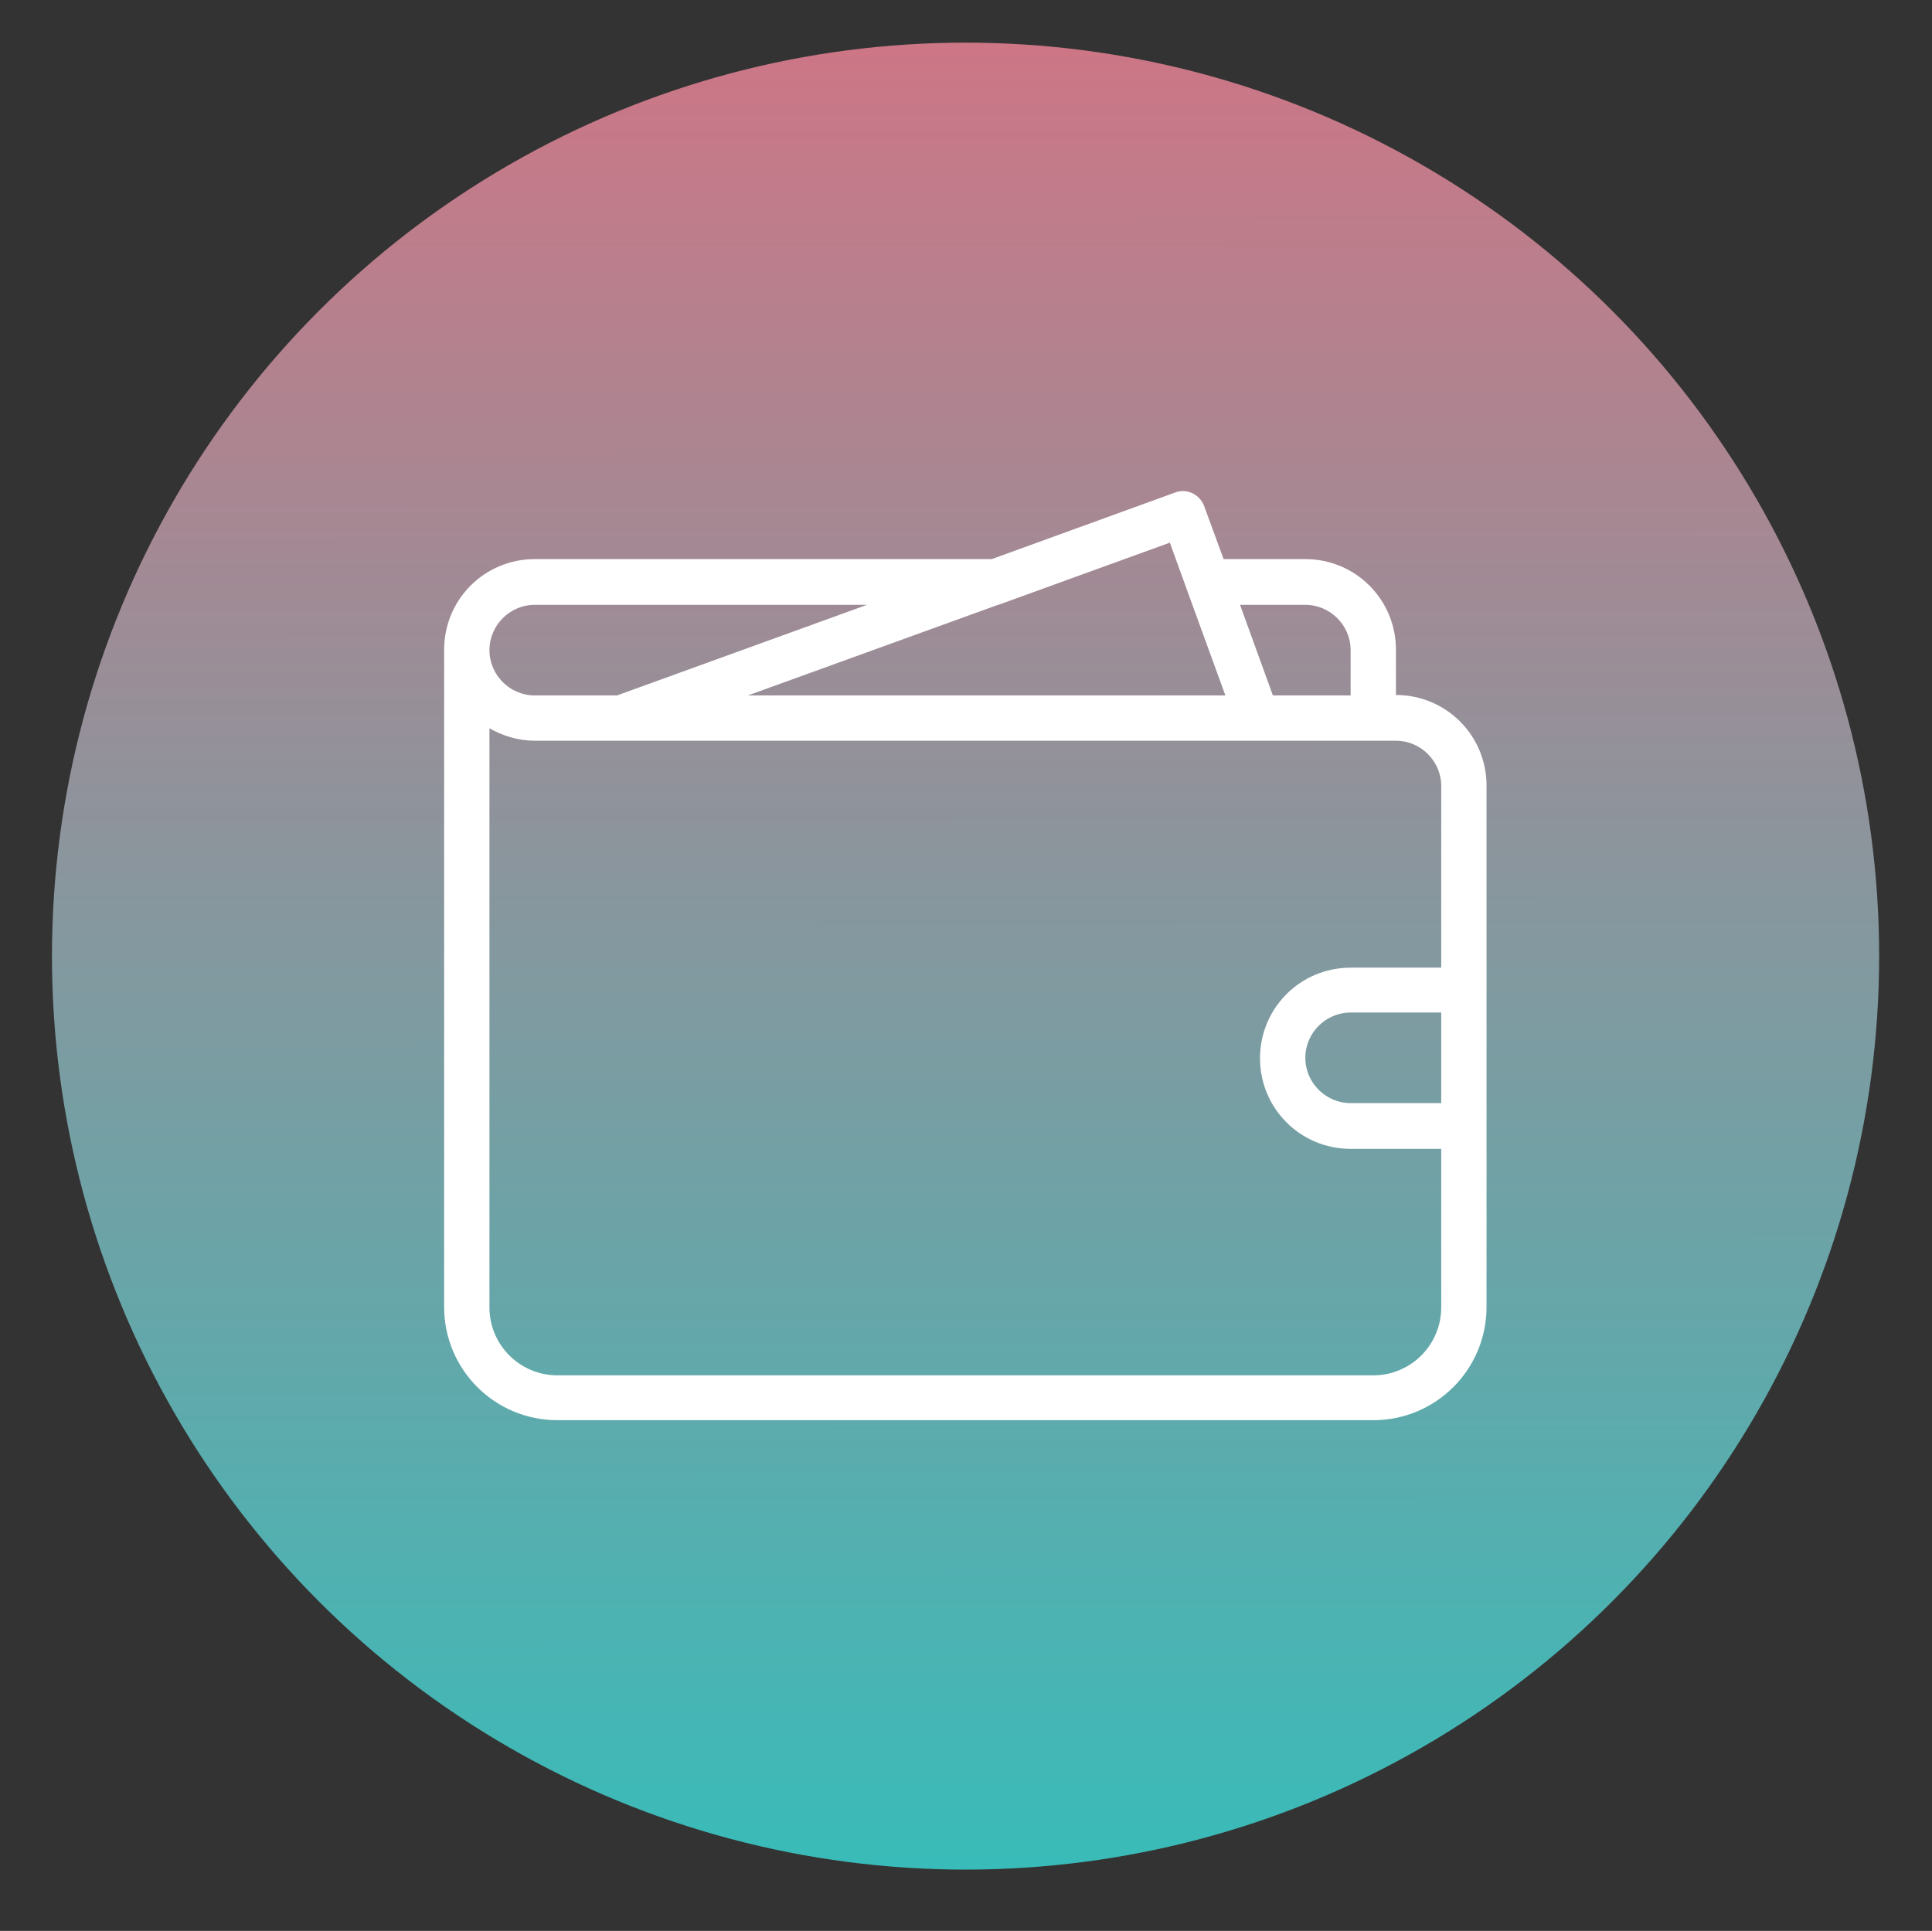 <?xml version="1.0" encoding="utf-8"?>
<!-- Generator: Adobe Illustrator 23.0.1, SVG Export Plug-In . SVG Version: 6.00 Build 0)  -->
<svg version="1.1" id="Layer_1" xmlns="http://www.w3.org/2000/svg" xmlns:xlink="http://www.w3.org/1999/xlink" x="0px" y="0px"
	 viewBox="0 0 435 434.8" style="enable-background:new 0 0 435 434.8;" xml:space="preserve">
<rect x="0" y="0" width="435" height="434.8" fill="#333333" stroke="none"/>
<style type="text/css">
	.st0{fill:url(#SVGID_1_);}
	.st1{fill-rule:evenodd;clip-rule:evenodd;fill:#FFFFFF;}
</style>
<g>
	<g>
		<g>
			<linearGradient id="SVGID_1_" gradientUnits="userSpaceOnUse" x1="217.264" y1="11.312" x2="217.458" y2="422.737">
				<stop  offset="0" style="stop-color:#CC7686"/>
				<stop  offset="1" style="stop-color:#38BCB9"/>
			</linearGradient>
			<circle class="st0" cx="217.4" cy="215.3" r="205.7"/>
		</g>
	</g>
	<path class="st1" d="M334.7,294.3L334.7,294.3c0,14.1-11.4,25.5-25.5,25.5l0,0H125.5l0,0c-14.1,0-25.5-11.4-25.5-25.5v-148
		c0-11.3,9.1-20.4,20.4-20.4l0,0h102.9l41.3-15c2.6-1,5.5,0.4,6.5,3l4.4,12h18.4c11.3,0,20.4,9.1,20.4,20.4v10.2l0,0
		c11.3,0,20.4,9.1,20.4,20.4V294.3z M120.4,136.2L120.4,136.2c-5.6,0-10.2,4.6-10.2,10.2c0,5.6,4.6,10.2,10.2,10.2H138l0,0h1
		c0.1,0,0.1-0.1,0.2-0.1l56-20.3H120.4z M268.8,137.1l-5.4-14.9h0l0,0l-10.5,3.8h0l-28.1,10.2h-0.1l-56.3,20.4h107.5L268.8,137.1z
		 M304.1,146.4c0-5.6-4.6-10.2-10.2-10.2h-14.7l7.4,20.4h17.5l0,0V146.4z M314.3,166.8H120.4l0,0c-3.7,0-7.2-1.1-10.2-2.8v130.4
		c0,8.5,6.9,15.3,15.3,15.3h183.7c8.5,0,15.3-6.9,15.3-15.3v-35.7h-20.4c-11.3,0-20.4-9.1-20.4-20.4c0-11.3,9.1-20.4,20.4-20.4h20.4
		V177C324.5,171.4,319.9,166.8,314.3,166.8z M324.5,248.4V228h-20.4c-5.6,0-10.2,4.6-10.2,10.2c0,5.6,4.6,10.2,10.2,10.2H324.5z"/>
</g>
</svg>
